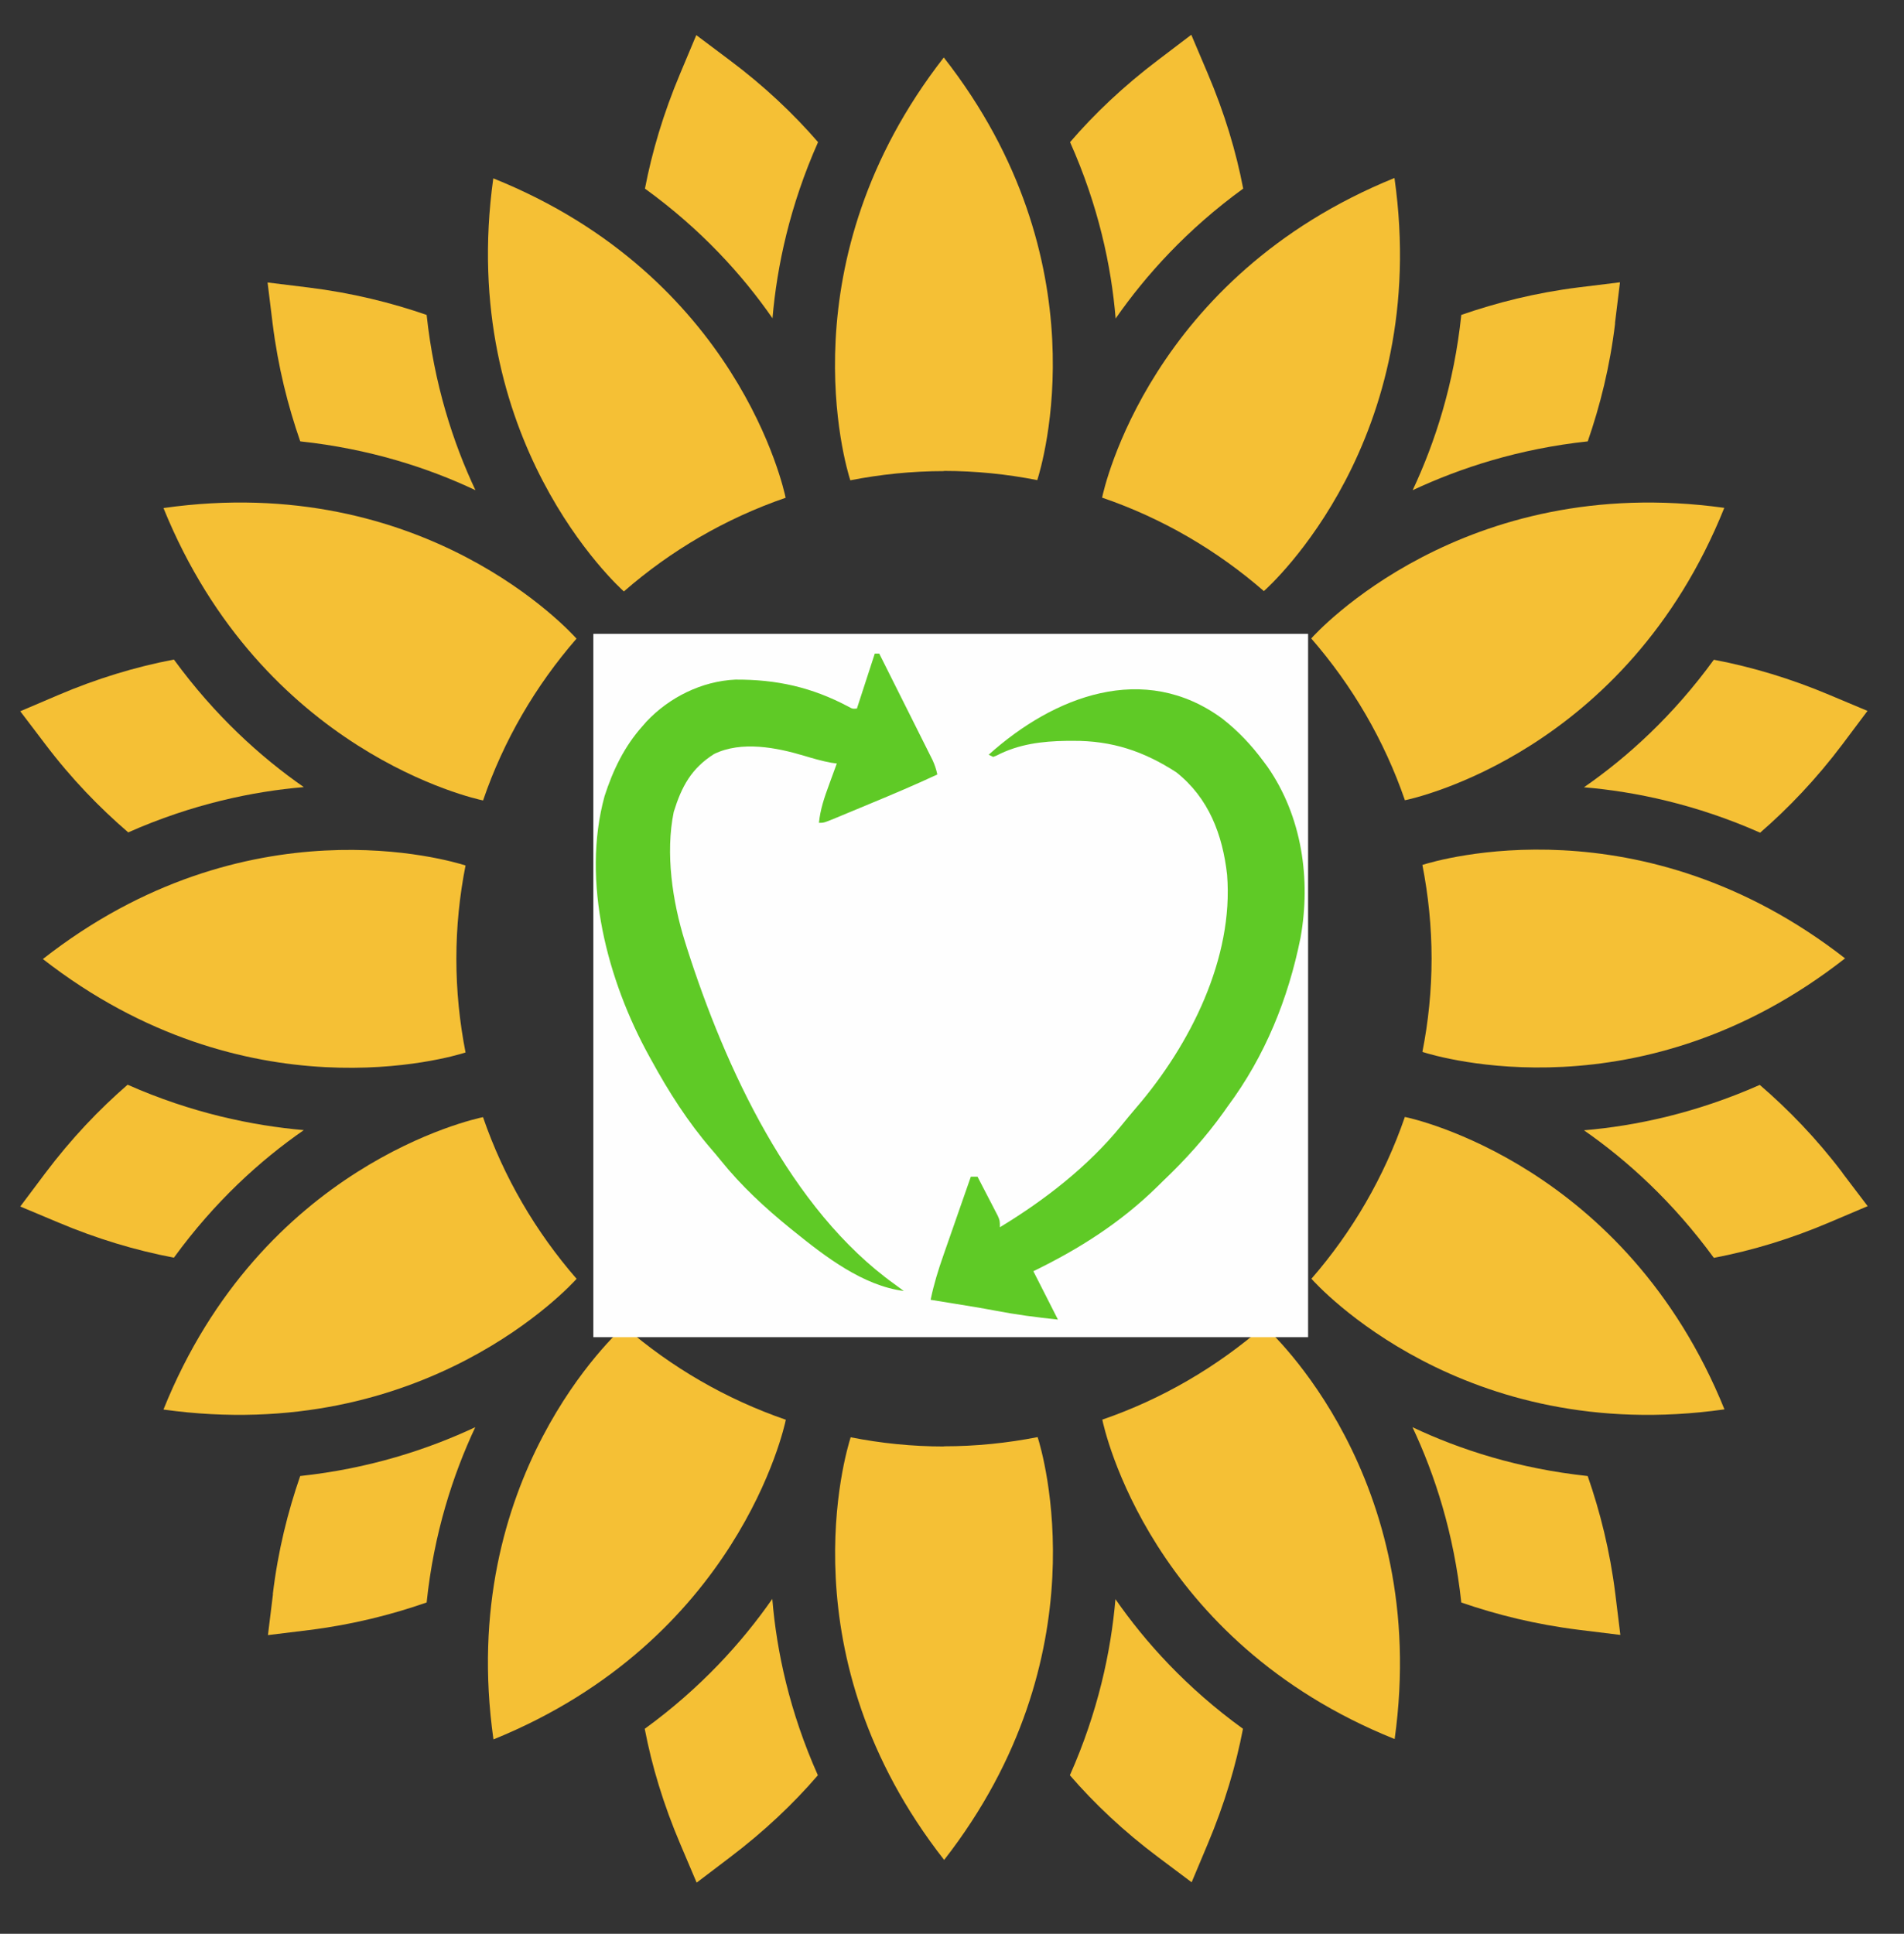 <?xml version="1.0" encoding="UTF-8" standalone="no"?>
<svg
   xmlns:dc="http://purl.org/dc/elements/1.1/"
   xmlns:cc="http://creativecommons.org/ns#"
   xmlns:rdf="http://www.w3.org/1999/02/22-rdf-syntax-ns#"
   xmlns:svg="http://www.w3.org/2000/svg"
   xmlns="http://www.w3.org/2000/svg"
   xmlns:sodipodi="http://sodipodi.sourceforge.net/DTD/sodipodi-0.dtd"
   xmlns:inkscape="http://www.inkscape.org/namespaces/inkscape"
   viewBox="33.825 32.54 105.702 107.34"
   id="a"
   style="max-height: 500px"
   width="105.702"
   height="107.34"
   version="1.1"
   inkscape:version="0.48.2 r9819"
   sodipodi:docname="user_logo_vector.svg">
  <rect x="33.825" y="32.54" width="105.702" height="107.34" fill="#333333" stroke="none"/>
  <sodipodi:namedview
     pagecolor="#ffffff"
     bordercolor="#666666"
     borderopacity="1"
     objecttolerance="10"
     gridtolerance="10"
     guidetolerance="10"
     inkscape:pageopacity="0"
     inkscape:pageshadow="2"
     inkscape:window-width="3440"
     inkscape:window-height="1369"
     id="namedview3090"
     showgrid="false"
     inkscape:zoom="1.0993065"
     inkscape:cx="47.550991"
     inkscape:cy="201.61307"
     inkscape:window-x="-8"
     inkscape:window-y="-8"
     inkscape:window-maximized="1"
     inkscape:current-layer="a" />
  <defs
     id="defs2986">
    <style
       id="style2988">.b{fill:#fff;}.c{fill:#f5c035;}</style>
  </defs>
  <g
     id="g2990">
    <path
       d="M68.46,65.37c2.6-2.27,5.64-4.05,8.98-5.2-.1-.49-2.66-12.28-16.23-17.73-2.02,14.52,6.95,22.66,7.25,22.93Z"
       class="c"
       id="path2992" />
    <path
       d="M76.71,50.21c.25-2.92,.97-6.27,2.53-9.78-1.36-1.57-2.98-3.11-4.92-4.56l-1.84-1.38-.89,2.12c-.94,2.23-1.57,4.37-1.96,6.4,3.12,2.26,5.42,4.8,7.09,7.21Z"
       class="c"
       id="path2994" />
    <path
       d="M86.23,58.68c1.77,0,3.5,.18,5.18,.51,.27-.85,3.67-12.15-5.19-23.46-8.82,11.32-5.46,22.64-5.19,23.47,1.69-.33,3.42-.51,5.2-.51Z"
       class="c"
       id="path2996" />
    <path
       d="M60.64,76.98c1.14-3.34,2.92-6.38,5.19-8.99-.3-.34-8.41-9.31-22.93-7.25,5.5,13.55,17.29,16.14,17.74,16.23Z"
       class="c"
       id="path2998" />
    <path
       d="M50.5,57.04c3.82,.41,7.08,1.46,9.72,2.71-1.25-2.65-2.3-5.91-2.71-9.73-1.97-.68-4.13-1.22-6.55-1.52l-2.28-.28,.28,2.28c.3,2.41,.85,4.57,1.53,6.53Z"
       class="c"
       id="path3000" />
    <path
       d="M102.84,43c-.39-2.04-1.03-4.18-1.98-6.41l-.9-2.12-1.83,1.39c-1.93,1.46-3.55,3-4.9,4.57,1.57,3.52,2.29,6.87,2.53,9.79,1.67-2.4,3.97-4.95,7.08-7.21Z"
       class="c"
       id="path3002" />
    <path
       d="M95,60.16c3.34,1.14,6.38,2.92,8.99,5.19,.34-.3,9.31-8.41,7.25-22.93-13.55,5.5-16.14,17.28-16.23,17.74Z"
       class="c"
       id="path3004" />
    <path
       d="M121.76,76.24c2.84,.24,6.21,.94,9.78,2.52,1.57-1.36,3.12-2.98,4.58-4.92l1.38-1.84-2.12-.89c-2.11-.89-4.25-1.54-6.41-1.95-2.26,3.11-4.8,5.41-7.21,7.08Z"
       class="c"
       id="path3006" />
    <path
       d="M136.26,85.74c-11.32-8.82-22.63-5.46-23.47-5.19,.33,1.69,.51,3.42,.51,5.2s-.18,3.51-.51,5.18c.85,.27,12.15,3.67,23.46-5.19Z"
       class="c"
       id="path3008" />
    <path
       d="M123.48,50.49l.28-2.28-2.28,.28c-2.41,.3-4.57,.85-6.53,1.53-.4,3.83-1.46,7.09-2.7,9.73,2.65-1.24,5.9-2.3,9.72-2.71,.68-1.97,1.23-4.13,1.52-6.56Z"
       class="c"
       id="path3010" />
    <path
       d="M36.2,85.77c11.32,8.82,22.64,5.46,23.47,5.19-.33-1.69-.51-3.42-.51-5.2s.18-3.51,.51-5.18c-.85-.27-12.15-3.67-23.46,5.19Z"
       class="c"
       id="path3012" />
    <path
       d="M106.62,67.98c2.27,2.61,4.05,5.64,5.2,8.98,.49-.1,12.28-2.66,17.73-16.23-14.51-2.02-22.66,6.94-22.93,7.25Z"
       class="c"
       id="path3014" />
    <path
       d="M121.96,114.47c-3.82-.41-7.08-1.46-9.72-2.71,1.25,2.65,2.3,5.91,2.71,9.73,1.97,.68,4.13,1.22,6.55,1.52l2.28,.28-.28-2.28c-.3-2.41-.85-4.57-1.53-6.53Z"
       class="c"
       id="path3016" />
    <path
       d="M104,106.14c-2.61,2.27-5.64,4.05-8.98,5.2,.1,.49,2.66,12.28,16.23,17.73,2.02-14.51-6.94-22.66-7.25-22.93Z"
       class="c"
       id="path3018" />
    <path
       d="M95.75,121.3c-.25,2.92-.97,6.27-2.53,9.78,1.36,1.57,2.98,3.11,4.92,4.56l1.84,1.38,.89-2.12c.94-2.23,1.57-4.37,1.96-6.4-3.12-2.26-5.42-4.8-7.09-7.21Z"
       class="c"
       id="path3020" />
    <path
       d="M86.23,112.83c-1.77,0-3.51-.18-5.18-.51-.27,.85-3.67,12.15,5.19,23.46,8.82-11.32,5.46-22.63,5.19-23.47-1.69,.33-3.42,.51-5.2,.51Z"
       class="c"
       id="path3022" />
    <path
       d="M136.12,97.65c-1.46-1.93-3.02-3.53-4.6-4.89-3.57,1.58-6.93,2.28-9.76,2.52,2.4,1.67,4.94,3.97,7.21,7.08,2.16-.41,4.31-1.07,6.42-1.97l2.12-.9-1.39-1.83Z"
       class="c"
       id="path3024" />
    <path
       d="M111.82,94.53c-1.15,3.34-2.92,6.38-5.19,8.99,.3,.34,8.41,9.31,22.93,7.25-5.49-13.55-17.28-16.14-17.74-16.23Z"
       class="c"
       id="path3026" />
    <path
       d="M69.62,128.51c.39,2.04,1.03,4.18,1.98,6.41l.9,2.12,1.83-1.39c1.93-1.46,3.55-3,4.9-4.57-1.57-3.52-2.29-6.87-2.53-9.79-1.67,2.4-3.97,4.95-7.08,7.21Z"
       class="c"
       id="path3028" />
    <path
       d="M50.69,95.27c-2.84-.25-6.21-.94-9.78-2.52-1.57,1.36-3.12,2.98-4.58,4.92l-1.38,1.84,2.12,.89c2.11,.89,4.25,1.54,6.41,1.95,2.26-3.11,4.8-5.41,7.21-7.08Z"
       class="c"
       id="path3030" />
    <path
       d="M40.93,78.75c3.56-1.58,6.93-2.28,9.76-2.52-2.4-1.67-4.94-3.97-7.21-7.08-2.16,.41-4.31,1.07-6.42,1.97l-2.11,.9,1.39,1.83c1.46,1.93,3.02,3.53,4.6,4.89Z"
       class="c"
       id="path3032" />
    <path
       d="M65.84,103.53c-2.27-2.61-4.05-5.64-5.2-8.98-.49,.1-12.28,2.65-17.74,16.23,14.52,2.02,22.66-6.95,22.93-7.25Z"
       class="c"
       id="path3034" />
    <path
       d="M48.98,121.02l-.28,2.28,2.28-.28c2.41-.3,4.57-.85,6.53-1.53,.4-3.83,1.46-7.09,2.7-9.73-2.65,1.24-5.9,2.3-9.72,2.71-.68,1.97-1.23,4.13-1.52,6.56Z"
       class="c"
       id="path3036" />
    <path
       d="M77.46,111.35c-3.34-1.15-6.38-2.92-8.99-5.19-.34,.3-9.31,8.41-7.25,22.93,13.55-5.5,16.14-17.29,16.23-17.74Z"
       class="c"
       id="path3038" />
  </g>
  <g
     id="g3040">
    <rect
       height=".89"
       width="111.69"
       y="129.69"
       x="160.46"
       class="b"
       id="rect3042" />
    <g
       id="g3044">
      <path
         d="M172.31,143.78c3.04,0,6.41,.62,8.21,5.23h.28v-4.16c-1.8-1.32-5.06-2.16-8.49-2.16-6.49,0-11.86,4.44-11.86,11.44s5.37,11.44,11.86,11.44c4.58,0,8.04-1.52,9.64-3.34v-7.76h-8.43v1.43h5.51v6.58c-1.12,1.1-3.6,2-6.41,2-4.19,0-8.88-2.47-8.88-10.34,0-7.36,4.3-10.34,8.57-10.34Z"
         class="b"
         id="path3046" />
      <path
         d="M215.42,154.12c0-7-6.04-11.07-13.07-11.07h-5.93v22.12h5.79c7.17,0,13.21-4.05,13.21-11.04Zm-16.07-9.81h3.54c4.27,0,9.24,2.16,9.24,9.81s-4.97,9.78-9.24,9.78h-3.54v-19.59Z"
         class="b"
         id="path3048" />
      <path
         d="M236.35,152.43l-2.14-.73c-2.81-1.01-3.57-2.44-3.57-4.3,0-2.11,1.77-3.63,4.66-3.63,2.73,0,4.8,1.63,5.82,4.92h.28v-4.75c-1.6-.73-3.74-1.26-6.13-1.26-4.07,0-7.22,2.28-7.22,5.65,0,2.78,1.52,4.92,5.42,6.24l2.14,.73c3.51,1.21,4.86,2.61,4.86,4.89,0,2.39-1.85,4.27-5.51,4.27-3.37,0-5.51-1.77-6.72-5.56h-.28l.08,4.92c1.85,1.15,4.22,1.74,7.03,1.74,5.03,0,8.01-2.67,8.01-6.41s-3.29-5.54-6.74-6.72Z"
         class="b"
         id="path3050" />
      <path
         d="M253.49,144.76s3.02-.28,5.46-.37h2.12c.11,0,.2,.02,.29,.03v20.74h2.92v-20.74c.09,0,.17-.02,.27-.02h2.12c2.45,.08,5.48,.37,5.48,.37v-1.71h-18.66v1.71Z"
         class="b"
         id="path3052" />
    </g>
    <g
       id="g3054">
      <path
         d="M177.98,54.22c9.3,0,17.43,7.52,17.43,17.24,0,8.22-6.35,17.24-17.57,17.24-10.09,0-17.38-7.62-17.38-16.87,0-10.42,8.32-17.62,17.52-17.62m-.14,1.96c-6.54,0-12.71,4.02-12.71,14.86,0,7.57,4.95,15.89,12.99,15.89,8.64,0,12.62-6.35,12.62-14.95,0-7.52-4.72-15.79-12.9-15.79"
         class="b"
         id="path3056" />
      <path
         d="M197.46,86.69h.65c2.71,0,4.11-1.03,6.4-3.88l8.79-10.93-9.58-12.52c-2.01-2.62-3.55-3.13-5.42-3.13h-.84v-1.4c2.01,.05,4.49,.14,6.87,.14s4.77-.09,6.87-.14v1.4h-1.26c-1.07,0-1.64,.42-1.64,1.45,0,.56,.37,1.35,.7,1.77l7.33,9.67,6.59-8.27c.61-.79,1.92-2.57,1.92-3.32,0-.93-.42-1.31-1.59-1.31h-.84v-1.4c1.87,.05,3.69,.14,5.47,.14s3.64-.09,5.47-.14v1.4h-.79c-2.52,0-3.69,.56-6.26,3.69l-8.79,10.7,10.56,13.69c1.5,1.96,2.76,2.38,4.53,2.38h1.07v1.4c-2.52-.09-4.91-.14-7.34-.14-2.2,0-4.49,.09-6.21,.14v-1.4h1.03c1.5,0,1.96-.47,1.96-1.31,0-.65-.42-1.21-1.07-2.05l-7.57-9.81-6.12,7.8c-.75,.93-2.24,2.9-2.24,4.16,0,.89,.51,1.22,1.64,1.22h.89v1.4c-1.87-.05-3.69-.14-5.56-.14s-4.02,.09-5.61,.14v-1.4Z"
         class="b"
         id="path3058" />
      <path
         d="M236.38,86.69h.84c2.15,0,3.08-.79,3.08-3.83v-22.8c0-3.04-.93-3.83-3.08-3.83h-.84v-1.4c1.36,.05,6.68,.14,11.35,.14,5.51,0,7.71-.09,10.98-.14,.05,2.71,.19,5.42,.33,7.71h-1.31c-.37-3.6-.79-5.93-8.5-5.93h-4.81v13.22h4.06c5.7,0,5.89-.98,5.98-3.46h1.31c-.05,.79-.09,2.24-.09,4.3,0,1.82,.05,3.32,.09,5h-1.31c-.23-3.08-.28-4.07-5.56-4.07h-4.49v11.26c0,3.04,.93,3.83,3.08,3.83h.84v1.4c-1.96-.05-3.92-.14-5.98-.14s-4.35,.09-5.98,.14v-1.4Z"
         class="b"
         id="path3060" />
      <path
         d="M280.06,54.22c9.3,0,17.43,7.52,17.43,17.24,0,8.22-6.35,17.24-17.57,17.24-10.09,0-17.38-7.62-17.38-16.87,0-10.42,8.32-17.62,17.52-17.62m-.14,1.96c-6.54,0-12.71,4.02-12.71,14.86,0,7.57,4.95,15.89,12.99,15.89,8.64,0,12.62-6.35,12.62-14.95,0-7.52-4.72-15.79-12.9-15.79"
         class="b"
         id="path3062" />
      <path
         d="M302.11,86.69h.84c2.15,0,3.08-.79,3.08-3.83v-22.8c0-3.04-.94-3.83-3.08-3.83h-.84v-1.4c1.63,.05,3.88,.14,5.98,.14,3.13,0,5.37-.14,7.43-.14,8.27,0,9.77,6.5,9.77,8.64,0,6.12-4.3,7.99-6.63,8.74l6.26,10.37c2.57,4.21,3.32,4.49,7.1,4.72v.98c-.89,0-1.73,.05-2.62,.05-4.11,0-6.03-.51-8.5-4.58l-5.47-8.92c-1.07-1.73-1.68-1.82-5.28-1.92v8.83c0,4.44,.79,4.95,2.66,4.95h1.36v1.4c-2.06-.05-4.02-.14-6.08-.14s-4.35,.09-5.98,.14v-1.4Zm8.04-15.89c.79,.28,1.96,.33,3.18,.33,4.2,0,7.66-1.91,7.66-6.78,0-2.06-1.4-7.76-7.9-7.76-1.12,0-2.01,.09-2.94,.19v14.02Z"
         class="b"
         id="path3064" />
      <path
         d="M334.11,86.69h.84c2.15,0,3.08-.79,3.08-3.83v-22.8c0-3.04-.93-3.83-3.08-3.83h-.84v-1.4c1.64,.05,3.88,.14,5.98,.14,3.74,0,7.52-.14,11.26-.14,12.62,0,17.05,10.28,17.05,16.31,0,6.82-4.49,16.96-18.78,16.96-2.85,0-6.21-.14-9.53-.14-2.1,0-4.35,.09-5.98,.14v-1.4Zm8.04-4.63c0,3.65,1.49,4.25,6.82,4.25,8.18,0,14.95-3.55,14.95-13.97,0-6.82-4.25-15.93-15.84-15.93-1.96,0-3.92,.19-5.93,.37v25.28Z"
         class="b"
         id="path3066" />
    </g>
    <g
       id="g3068">
      <path
         d="M160.46,116.61h.41c1.05,0,1.5-.39,1.5-1.86v-11.1c0-1.48-.46-1.86-1.5-1.86h-.41v-.68c.8,.02,1.89,.07,2.91,.07s1.96-.05,2.96-.07v.68h-.66c-.91,0-1.3,.25-1.3,2.41v4.21h9.39v-4.21c0-2.16-.39-2.41-1.3-2.41h-.66v-.68c1,.02,1.96,.07,2.96,.07s2.11-.05,2.91-.07v.68h-.41c-1.05,0-1.5,.39-1.5,1.86v11.1c0,1.48,.45,1.86,1.5,1.86h.41v.68c-.8-.02-1.89-.07-2.91-.07s-1.96,.05-2.96,.07v-.68h.66c.91,0,1.3-.25,1.3-2.41v-4.84h-9.39v4.84c0,2.16,.39,2.41,1.3,2.41h.66v.68c-1-.02-1.96-.07-2.96-.07s-2.12,.05-2.91,.07v-.68Z"
         class="b"
         id="path3070" />
      <path
         d="M179.4,116.61h.41c1.05,0,1.5-.39,1.5-1.86v-11.1c0-1.48-.45-1.86-1.5-1.86h-.41v-.68c.8,.02,1.89,.07,2.91,.07s1.96-.05,2.91-.07v.68h-.41c-1.05,0-1.5,.39-1.5,1.86v11.1c0,1.48,.45,1.86,1.5,1.86h.41v.68c-.96-.02-1.91-.07-2.91-.07s-2.12,.05-2.91,.07v-.68Z"
         class="b"
         id="path3072" />
      <path
         d="M202.83,105.1h-.64c-.36-2.43-3.18-3.34-5.62-3.34-3.84,0-6.82,2.55-6.82,7.1,0,4.05,3.02,7.87,7.23,7.87,1.73,0,2.41-.27,3.89-.93v-3.8c0-.68-.16-1.21-1.32-1.21h-.32v-.68c.75,.02,1.7,.07,2.62,.07,.86,0,1.75-.05,2.61-.07v.68h-.5c-.55,0-1.09,.2-1.09,1.14v4.55c-1.8,.55-3.91,1.11-6.3,1.11-6.84,0-9.1-4.89-9.1-8.21,0-4.89,3.64-8.58,9.33-8.58,2.25,0,4.53,.71,6.03,1.21v3.09Z"
         class="b"
         id="path3074" />
      <path
         d="M205.89,116.61h.41c1.05,0,1.5-.39,1.5-1.86v-11.1c0-1.48-.45-1.86-1.5-1.86h-.41v-.68c.8,.02,1.89,.07,2.91,.07s1.96-.05,2.96-.07v.68h-.66c-.91,0-1.3,.25-1.3,2.41v4.21h9.39v-4.21c0-2.16-.39-2.41-1.3-2.41h-.66v-.68c1,.02,1.96,.07,2.96,.07s2.11-.05,2.91-.07v.68h-.41c-1.05,0-1.5,.39-1.5,1.86v11.1c0,1.48,.46,1.86,1.5,1.86h.41v.68c-.8-.02-1.89-.07-2.91-.07s-1.96,.05-2.96,.07v-.68h.66c.91,0,1.3-.25,1.3-2.41v-4.84h-9.39v4.84c0,2.16,.39,2.41,1.3,2.41h.66v.68c-1-.02-1.96-.07-2.96-.07s-2.12,.05-2.91,.07v-.68Z"
         class="b"
         id="path3076" />
      <path
         d="M241.01,105.24h-.77c-.02-.73-.21-3.57-3.64-3.57-1.89,0-3.09,1.21-3.09,2.68,0,1.32,.68,2.25,2.57,3.12l2.09,.95c1.64,.75,3.39,1.98,3.39,4.25,0,2.84-1.86,4.91-5.66,4.91-.36,0-2.34-.02-4.07-.57l-.09-3.73h.68c.18,2.09,1.93,3.52,3.87,3.52s3.64-1.18,3.64-3.09-1.57-2.78-2.84-3.39l-2.46-1.16c-1.73-.82-2.93-2.05-2.93-3.91,0-2.34,2-4.46,5.07-4.46,1.43,0,2.84,.34,4.25,.61v3.82Z"
         class="b"
         id="path3078" />
      <path
         d="M259.04,105.17h-.36c-.59-1.18-1.68-3.41-5.98-3.41-4.62,0-6.1,4.25-6.1,7.6,0,5.41,3.84,7.28,6.21,7.28,3.57,0,5.21-2.03,6.28-3.37h.16v1.73c-.8,.75-2.73,2.59-6.25,2.59-5.16,0-8.67-3.25-8.67-7.82s3.07-8.96,8.46-8.96c2.25,0,4.41,.7,5.21,.95,.43,.14,.86,.3,1.14,.32l-.09,3.09Z"
         class="b"
         id="path3080" />
      <path
         d="M261.06,116.61h.41c1.05,0,1.5-.39,1.5-1.86v-11.1c0-1.48-.45-1.86-1.5-1.86h-.41v-.68c.8,.02,1.89,.07,2.91,.07s1.96-.05,2.96-.07v.68h-.66c-.91,0-1.3,.25-1.3,2.41v4.21h9.39v-4.21c0-2.16-.39-2.41-1.3-2.41h-.66v-.68c1,.02,1.96,.07,2.96,.07s2.11-.05,2.91-.07v.68h-.41c-1.05,0-1.5,.39-1.5,1.86v11.1c0,1.48,.45,1.86,1.5,1.86h.41v.68c-.8-.02-1.89-.07-2.91-.07s-1.96,.05-2.96,.07v-.68h.66c.91,0,1.3-.25,1.3-2.41v-4.84h-9.39v4.84c0,2.16,.39,2.41,1.3,2.41h.66v.68c-1-.02-1.96-.07-2.96-.07s-2.12,.05-2.91,.07v-.68Z"
         class="b"
         id="path3082" />
      <path
         d="M289.06,100.8c4.53,0,8.48,3.66,8.48,8.39,0,4-3.09,8.39-8.55,8.39-4.91,0-8.46-3.71-8.46-8.21,0-5.07,4.05-8.57,8.53-8.57m-.07,.95c-3.18,0-6.19,1.96-6.19,7.23,0,3.68,2.41,7.73,6.32,7.73,4.21,0,6.14-3.09,6.14-7.28,0-3.66-2.3-7.69-6.28-7.69"
         class="b"
         id="path3084" />
      <path
         d="M308.84,100.8c4.53,0,8.48,3.66,8.48,8.39,0,4-3.09,8.39-8.55,8.39-4.91,0-8.46-3.71-8.46-8.21,0-5.07,4.05-8.57,8.53-8.57m-.07,.95c-3.18,0-6.19,1.96-6.19,7.23,0,3.68,2.41,7.73,6.32,7.73,4.21,0,6.14-3.09,6.14-7.28,0-3.66-2.3-7.69-6.28-7.69"
         class="b"
         id="path3086" />
      <path
         d="M319.76,116.61h.41c1.05,0,1.5-.39,1.5-1.86v-11.1c0-1.48-.45-1.86-1.5-1.86h-.41v-.68c.8,.02,1.89,.07,2.91,.07s1.95-.05,3.02-.07v.68h-.52c-1.05,0-1.5,.39-1.5,1.86v10.58c0,1.71,.36,2.3,3.16,2.3,3.73,0,4.16-.66,4.57-3.25h.7l-.14,4.03c-2-.02-4.57-.07-6.57-.07-2.66,0-4.84,.05-5.64,.07v-.68Z"
         class="b"
         id="path3088" />
    </g>
  </g>
  <g
     inkscape:groupmode="layer"
     id="layer1"
     inkscape:label="Layer">
    <g
       id="g3226"
       transform="matrix(0.124,0,0,0.122,66.765,67.722)">
      <path
         id="path3214"
         d="m 0,0 c 105.6,0 211.2,0 320,0 0,105.6 0,211.2 0,320 -105.6,0 -211.2,0 -320,0 C 0,214.4 0,108.8 0,0 z"
         inkscape:connector-curvature="0"
         style="fill:#fefefe" />
      <path
         id="path3216"
         transform="translate(281.59,38.582)"
         d="m 0,0 c 7.108,5.641 13.066,12.074 18.41,19.418 0.614,0.838 1.227,1.676 1.859,2.539 C 35.695,44.549 39.713,73.07 35.028,99.668 29.559,127.336 19.152,153.565 2.41,176.418 c -0.607,0.877 -1.214,1.753 -1.84,2.656 -7.981,11.359 -17.182,21.71 -27.16,31.344 -0.812,0.813 -1.624,1.627 -2.461,2.465 -16.332,16.307 -34.913,28.352 -55.539,38.535 0.375,0.75 0.75,1.5 1.137,2.273 3.288,6.576 6.576,13.151 9.863,19.727 -9.573,-1.007 -18.989,-2.28 -28.441,-4.137 -5.833,-1.13 -11.697,-2.082 -17.559,-3.051 -1.623,-0.269 -1.623,-0.269 -3.28,-0.542 -2.573,-0.425 -5.147,-0.848 -7.72,-1.27 1.402,-6.932 3.384,-13.481 5.695,-20.16 0.352,-1.03 0.705,-2.061 1.068,-3.123 1.116,-3.261 2.239,-6.521 3.362,-9.78 0.762,-2.223 1.524,-4.446 2.285,-6.67 1.858,-5.424 3.722,-10.847 5.59,-16.268 0.99,0 1.98,0 3,0 1.676,3.266 3.339,6.538 5,9.812 0.477,0.929 0.954,1.858 1.445,2.814 0.677,1.339 0.677,1.339 1.367,2.705 0.628,1.233 0.628,1.233 1.27,2.491 0.918,2.177 0.918,2.177 0.918,5.177 20.123,-12.386 39.532,-27.71 54.375,-46.25 2.269,-2.827 4.537,-5.646 6.883,-8.41 C -14.349,148.388 5.152,108.889 2.137,70.98 0.141,52.902 -6.008,36.161 -20.59,24.418 c -14.555,-9.578 -28.752,-14.414 -46.25,-14.312 -0.999,0.004 -1.997,0.008 -3.026,0.013 -10.905,0.165 -21.3,1.482 -31.087,6.628 -0.81,0.333 -0.81,0.333 -1.637,0.672 -0.66,-0.33 -1.32,-0.66 -2,-1 C -75.433,-10.215 -35.018,-26.169 0,0 z"
         inkscape:connector-curvature="0"
         style="fill:#5fca26" />
      <path
         id="path3218"
         transform="translate(126,9)"
         d="m 0,0 c 0.66,0 1.32,0 2,0 3.247,6.578 6.49,13.159 9.727,19.741 1.503,3.057 3.008,6.113 4.516,9.167 1.734,3.513 3.462,7.028 5.19,10.544 0.813,1.642 0.813,1.642 1.641,3.318 0.5,1.021 1.001,2.042 1.516,3.093 0.442,0.897 0.884,1.794 1.339,2.719 C 26.881,50.73 27.523,52.708 28,55 18.074,59.697 8.014,64.033 -2.106,68.289 c -2.617,1.101 -5.231,2.209 -7.845,3.317 -1.666,0.702 -3.332,1.404 -4.998,2.105 -0.78,0.331 -1.56,0.662 -2.364,1.004 C -22.771,77 -22.771,77 -25,77 c 0.602,-6.182 2.447,-11.618 4.562,-17.438 0.329,-0.922 0.659,-1.845 0.998,-2.795 C -18.632,54.51 -17.819,52.254 -17,50 -17.813,49.887 -18.627,49.773 -19.465,49.656 -23.605,48.888 -27.54,47.73 -31.562,46.5 -44.022,42.711 -59.681,39.603 -71.926,45.672 -82.181,52.239 -86.514,60.591 -90,72 c -3.823,18.799 -0.578,40.896 5,59 0.304,0.986 0.607,1.973 0.92,2.989 C -67.098,187.989 -37.931,252.915 9,287 c 1.335,0.998 2.669,1.997 4,3 -18.322,-2.448 -35.082,-15.582 -49,-27 -0.57,-0.467 -1.139,-0.933 -1.726,-1.414 -11.376,-9.39 -21.962,-19.317 -31.141,-30.898 -1.392,-1.754 -2.813,-3.484 -4.266,-5.188 C -83.638,213.15 -92.338,199.26 -100,185 c -0.319,-0.583 -0.638,-1.167 -0.966,-1.768 -18.702,-34.449 -30.502,-79.476 -19.999,-118.428 C -117.207,53.037 -112.181,42.317 -104,33 c 0.583,-0.677 1.165,-1.354 1.766,-2.051 10.217,-11.054 24.746,-18.412 39.828,-19.117 18.549,-0.093 34.237,3.473 50.586,12.285 C -10.037,25.145 -10.037,25.145 -8,25 -5.36,16.75 -2.72,8.5 0,0 z"
         inkscape:connector-curvature="0"
         style="fill:#5fca26" />
    </g>
  </g>
</svg>
